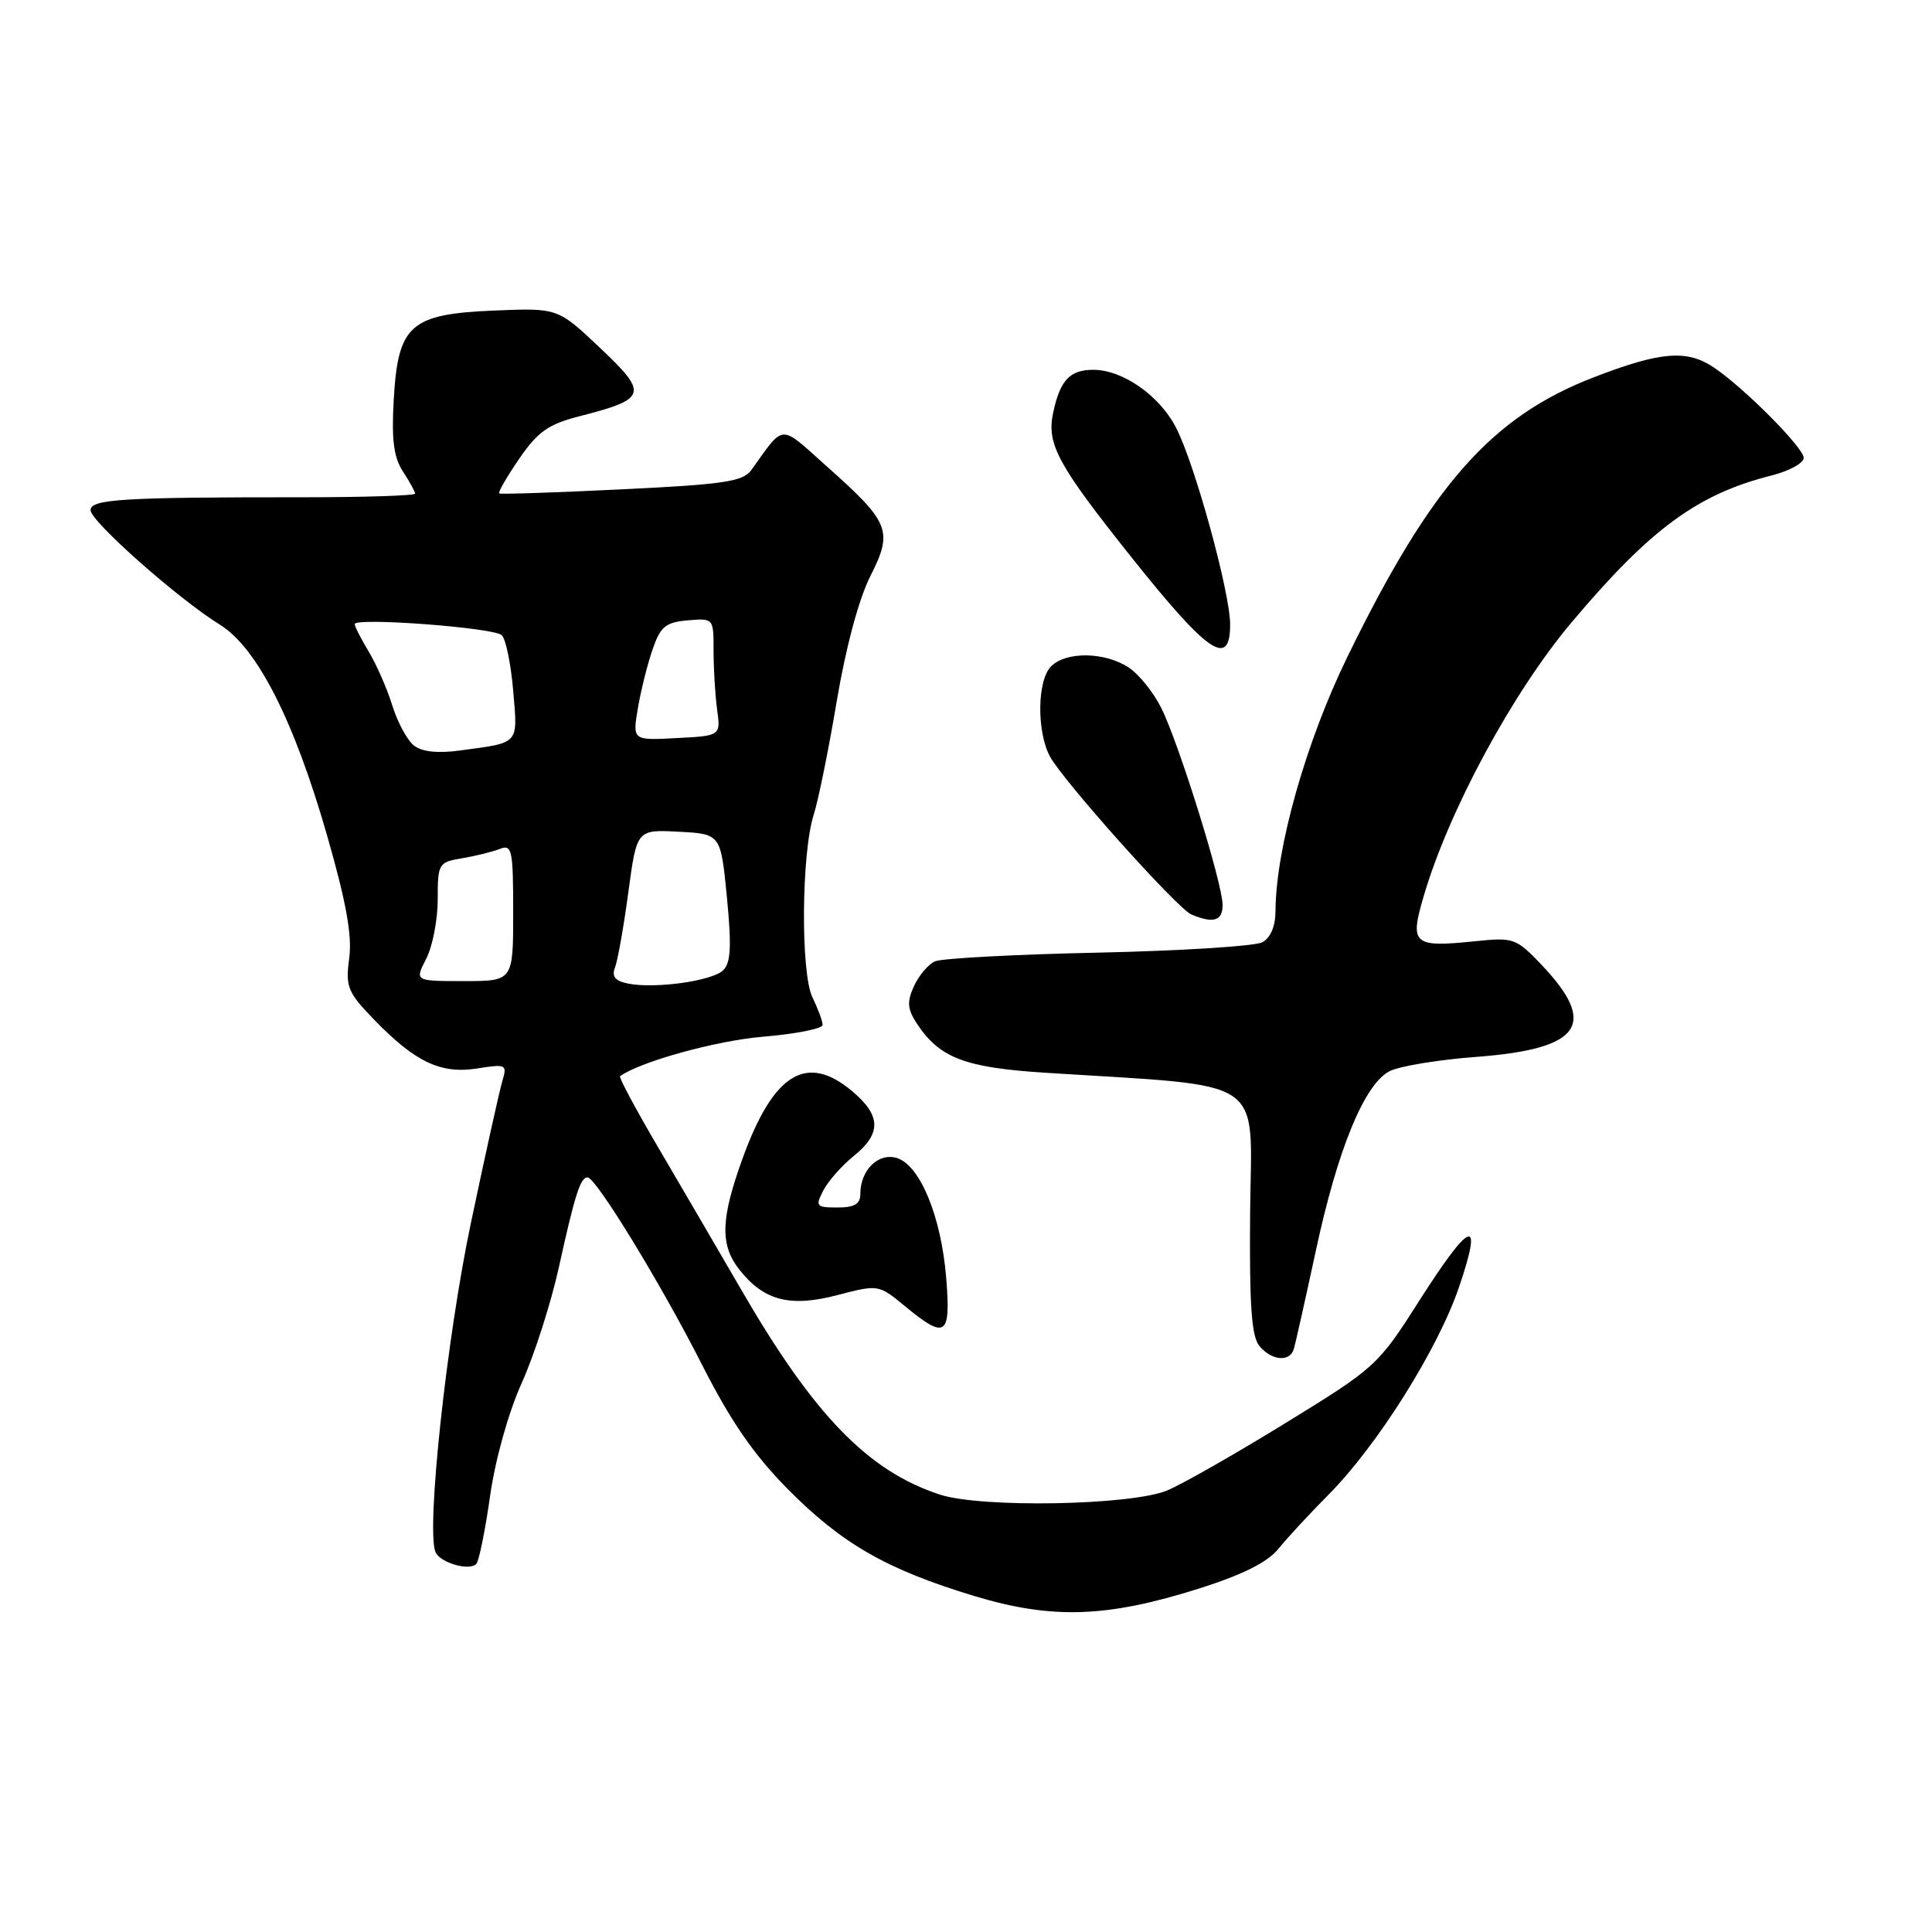 <?xml version="1.0" encoding="UTF-8" standalone="no"?>
<!DOCTYPE svg PUBLIC "-//W3C//DTD SVG 1.1//EN" "http://www.w3.org/Graphics/SVG/1.1/DTD/svg11.dtd" >
<svg xmlns="http://www.w3.org/2000/svg" xmlns:xlink="http://www.w3.org/1999/xlink" version="1.1" viewBox="0 0 256 256">
 <g >
 <path fill="currentColor"
d=" M 158.91 210.48 C 164.70 208.64 167.97 207.00 169.41 205.21 C 170.56 203.78 173.53 200.58 176.00 198.09 C 182.47 191.59 190.52 178.80 193.32 170.57 C 196.58 161.00 194.89 161.62 187.94 172.54 C 182.62 180.90 182.24 181.25 170.37 188.54 C 163.70 192.65 156.63 196.67 154.67 197.49 C 149.91 199.48 129.98 199.84 124.50 198.03 C 115.01 194.90 107.87 187.54 98.28 171.00 C 95.25 165.78 90.30 157.30 87.29 152.17 C 84.28 147.05 81.97 142.74 82.16 142.60 C 84.87 140.66 94.92 137.89 101.10 137.37 C 105.44 137.01 109.00 136.30 109.00 135.81 C 109.00 135.31 108.40 133.69 107.67 132.20 C 106.07 128.98 106.18 113.06 107.83 107.92 C 108.43 106.04 109.81 99.27 110.88 92.87 C 112.07 85.80 113.81 79.33 115.32 76.35 C 118.36 70.35 117.93 69.25 109.60 61.84 C 103.18 56.11 104.03 56.07 99.55 62.29 C 98.45 63.81 95.93 64.19 82.38 64.84 C 73.65 65.27 66.34 65.51 66.15 65.38 C 65.96 65.25 67.16 63.18 68.80 60.78 C 71.28 57.18 72.67 56.21 76.80 55.15 C 85.74 52.86 85.95 52.18 79.52 46.11 C 73.91 40.80 73.91 40.80 65.48 41.15 C 54.34 41.61 52.73 43.05 52.17 53.00 C 51.87 58.28 52.17 60.61 53.39 62.47 C 54.27 63.82 55.00 65.15 55.00 65.41 C 55.00 65.67 48.36 65.89 40.25 65.89 C 16.18 65.88 12.00 66.14 12.00 67.60 C 12.00 69.08 23.62 79.36 29.13 82.77 C 34.06 85.82 38.95 95.42 43.33 110.67 C 45.88 119.55 46.68 123.97 46.27 126.99 C 45.77 130.78 46.05 131.47 49.61 135.15 C 55.04 140.75 58.43 142.35 63.28 141.57 C 67.06 140.97 67.22 141.05 66.57 143.22 C 66.19 144.47 64.32 152.92 62.41 161.99 C 59.21 177.13 56.47 202.46 57.69 205.62 C 58.23 207.05 62.21 208.22 63.12 207.22 C 63.47 206.82 64.30 202.77 64.94 198.21 C 65.64 193.33 67.37 187.15 69.15 183.21 C 70.81 179.52 73.02 172.62 74.06 167.89 C 76.17 158.31 76.91 155.99 77.86 156.01 C 78.98 156.04 87.58 170.11 93.01 180.81 C 96.83 188.34 99.90 192.78 104.38 197.31 C 111.59 204.58 117.45 207.94 129.03 211.46 C 139.40 214.60 146.65 214.36 158.91 210.48 Z  M 171.44 178.75 C 171.65 178.06 172.96 172.19 174.36 165.71 C 177.23 152.34 180.75 143.74 184.08 141.96 C 185.33 141.29 190.54 140.42 195.66 140.04 C 209.51 138.99 211.79 135.76 204.25 127.83 C 200.89 124.31 200.56 124.19 195.45 124.72 C 187.25 125.56 186.77 125.14 188.63 118.80 C 191.95 107.45 200.42 91.75 208.25 82.46 C 218.69 70.06 224.94 65.47 234.75 63.00 C 237.09 62.41 239.00 61.36 239.00 60.67 C 239.00 59.32 231.03 51.31 227.03 48.65 C 223.50 46.30 220.00 46.59 211.22 49.98 C 197.61 55.23 189.66 64.24 178.54 87.03 C 173.04 98.29 169.05 112.42 169.01 120.71 C 169.00 122.75 168.36 124.27 167.25 124.86 C 166.29 125.37 156.50 125.99 145.50 126.23 C 134.50 126.46 124.77 126.99 123.89 127.38 C 123.00 127.78 121.74 129.27 121.10 130.68 C 120.16 132.75 120.23 133.70 121.48 135.61 C 124.47 140.17 127.82 141.46 138.45 142.14 C 168.30 144.05 165.82 142.38 165.65 160.48 C 165.54 172.90 165.82 177.06 166.87 178.34 C 168.49 180.30 170.91 180.52 171.44 178.75 Z  M 125.37 169.25 C 124.70 161.17 121.92 154.43 118.86 153.45 C 116.41 152.68 114.00 155.03 114.00 158.19 C 114.00 159.54 113.23 160.00 110.96 160.00 C 108.14 160.00 108.01 159.84 109.09 157.75 C 109.73 156.51 111.54 154.45 113.12 153.18 C 116.82 150.20 116.76 147.82 112.92 144.59 C 106.89 139.51 102.49 142.20 98.41 153.46 C 95.49 161.51 95.38 164.95 97.97 168.23 C 101.21 172.35 104.66 173.25 110.95 171.61 C 116.40 170.19 116.41 170.19 119.93 173.09 C 125.33 177.55 126.01 177.07 125.37 169.25 Z  M 162.00 119.91 C 162.00 117.06 156.18 98.39 153.85 93.76 C 152.82 91.71 150.89 89.32 149.56 88.45 C 146.39 86.37 141.28 86.29 139.27 88.30 C 137.43 90.14 137.35 96.91 139.12 100.23 C 140.85 103.45 156.02 120.41 157.87 121.18 C 160.80 122.40 162.00 122.03 162.00 119.91 Z  M 163.00 82.75 C 163.00 78.54 158.36 61.62 155.86 56.72 C 153.67 52.43 148.79 49.01 144.87 49.00 C 141.76 49.00 140.47 50.37 139.55 54.68 C 138.66 58.84 140.12 61.54 149.94 73.86 C 160.09 86.60 163.00 88.58 163.00 82.75 Z  M 83.17 130.32 C 81.49 129.97 81.03 129.38 81.50 128.17 C 81.85 127.25 82.65 122.77 83.26 118.21 C 84.38 109.91 84.38 109.91 89.94 110.21 C 95.50 110.50 95.50 110.50 96.32 118.90 C 96.95 125.39 96.84 127.58 95.82 128.57 C 94.34 130.00 86.73 131.05 83.17 130.32 Z  M 56.47 127.05 C 57.31 125.43 58.00 121.89 58.00 119.18 C 58.00 114.41 58.10 114.25 61.25 113.72 C 63.04 113.42 65.29 112.86 66.25 112.48 C 67.84 111.85 68.00 112.62 68.00 120.89 C 68.00 130.00 68.00 130.00 61.47 130.00 C 54.95 130.00 54.95 130.00 56.47 127.05 Z  M 54.84 98.78 C 53.95 98.07 52.67 95.70 51.99 93.50 C 51.31 91.30 49.91 88.10 48.88 86.38 C 47.85 84.67 47.00 83.01 47.00 82.70 C 47.00 81.78 65.40 83.16 66.48 84.16 C 67.02 84.65 67.70 87.97 68.00 91.53 C 68.61 98.72 68.92 98.37 60.98 99.44 C 57.98 99.85 55.91 99.62 54.84 98.78 Z  M 84.52 93.85 C 84.92 91.51 85.79 88.00 86.47 86.05 C 87.51 83.02 88.19 82.46 91.12 82.20 C 94.55 81.91 94.56 81.92 94.55 86.20 C 94.55 88.57 94.76 92.08 95.02 94.00 C 95.50 97.50 95.50 97.50 89.65 97.80 C 83.81 98.11 83.81 98.11 84.52 93.85 Z "/>
</g>
</svg>